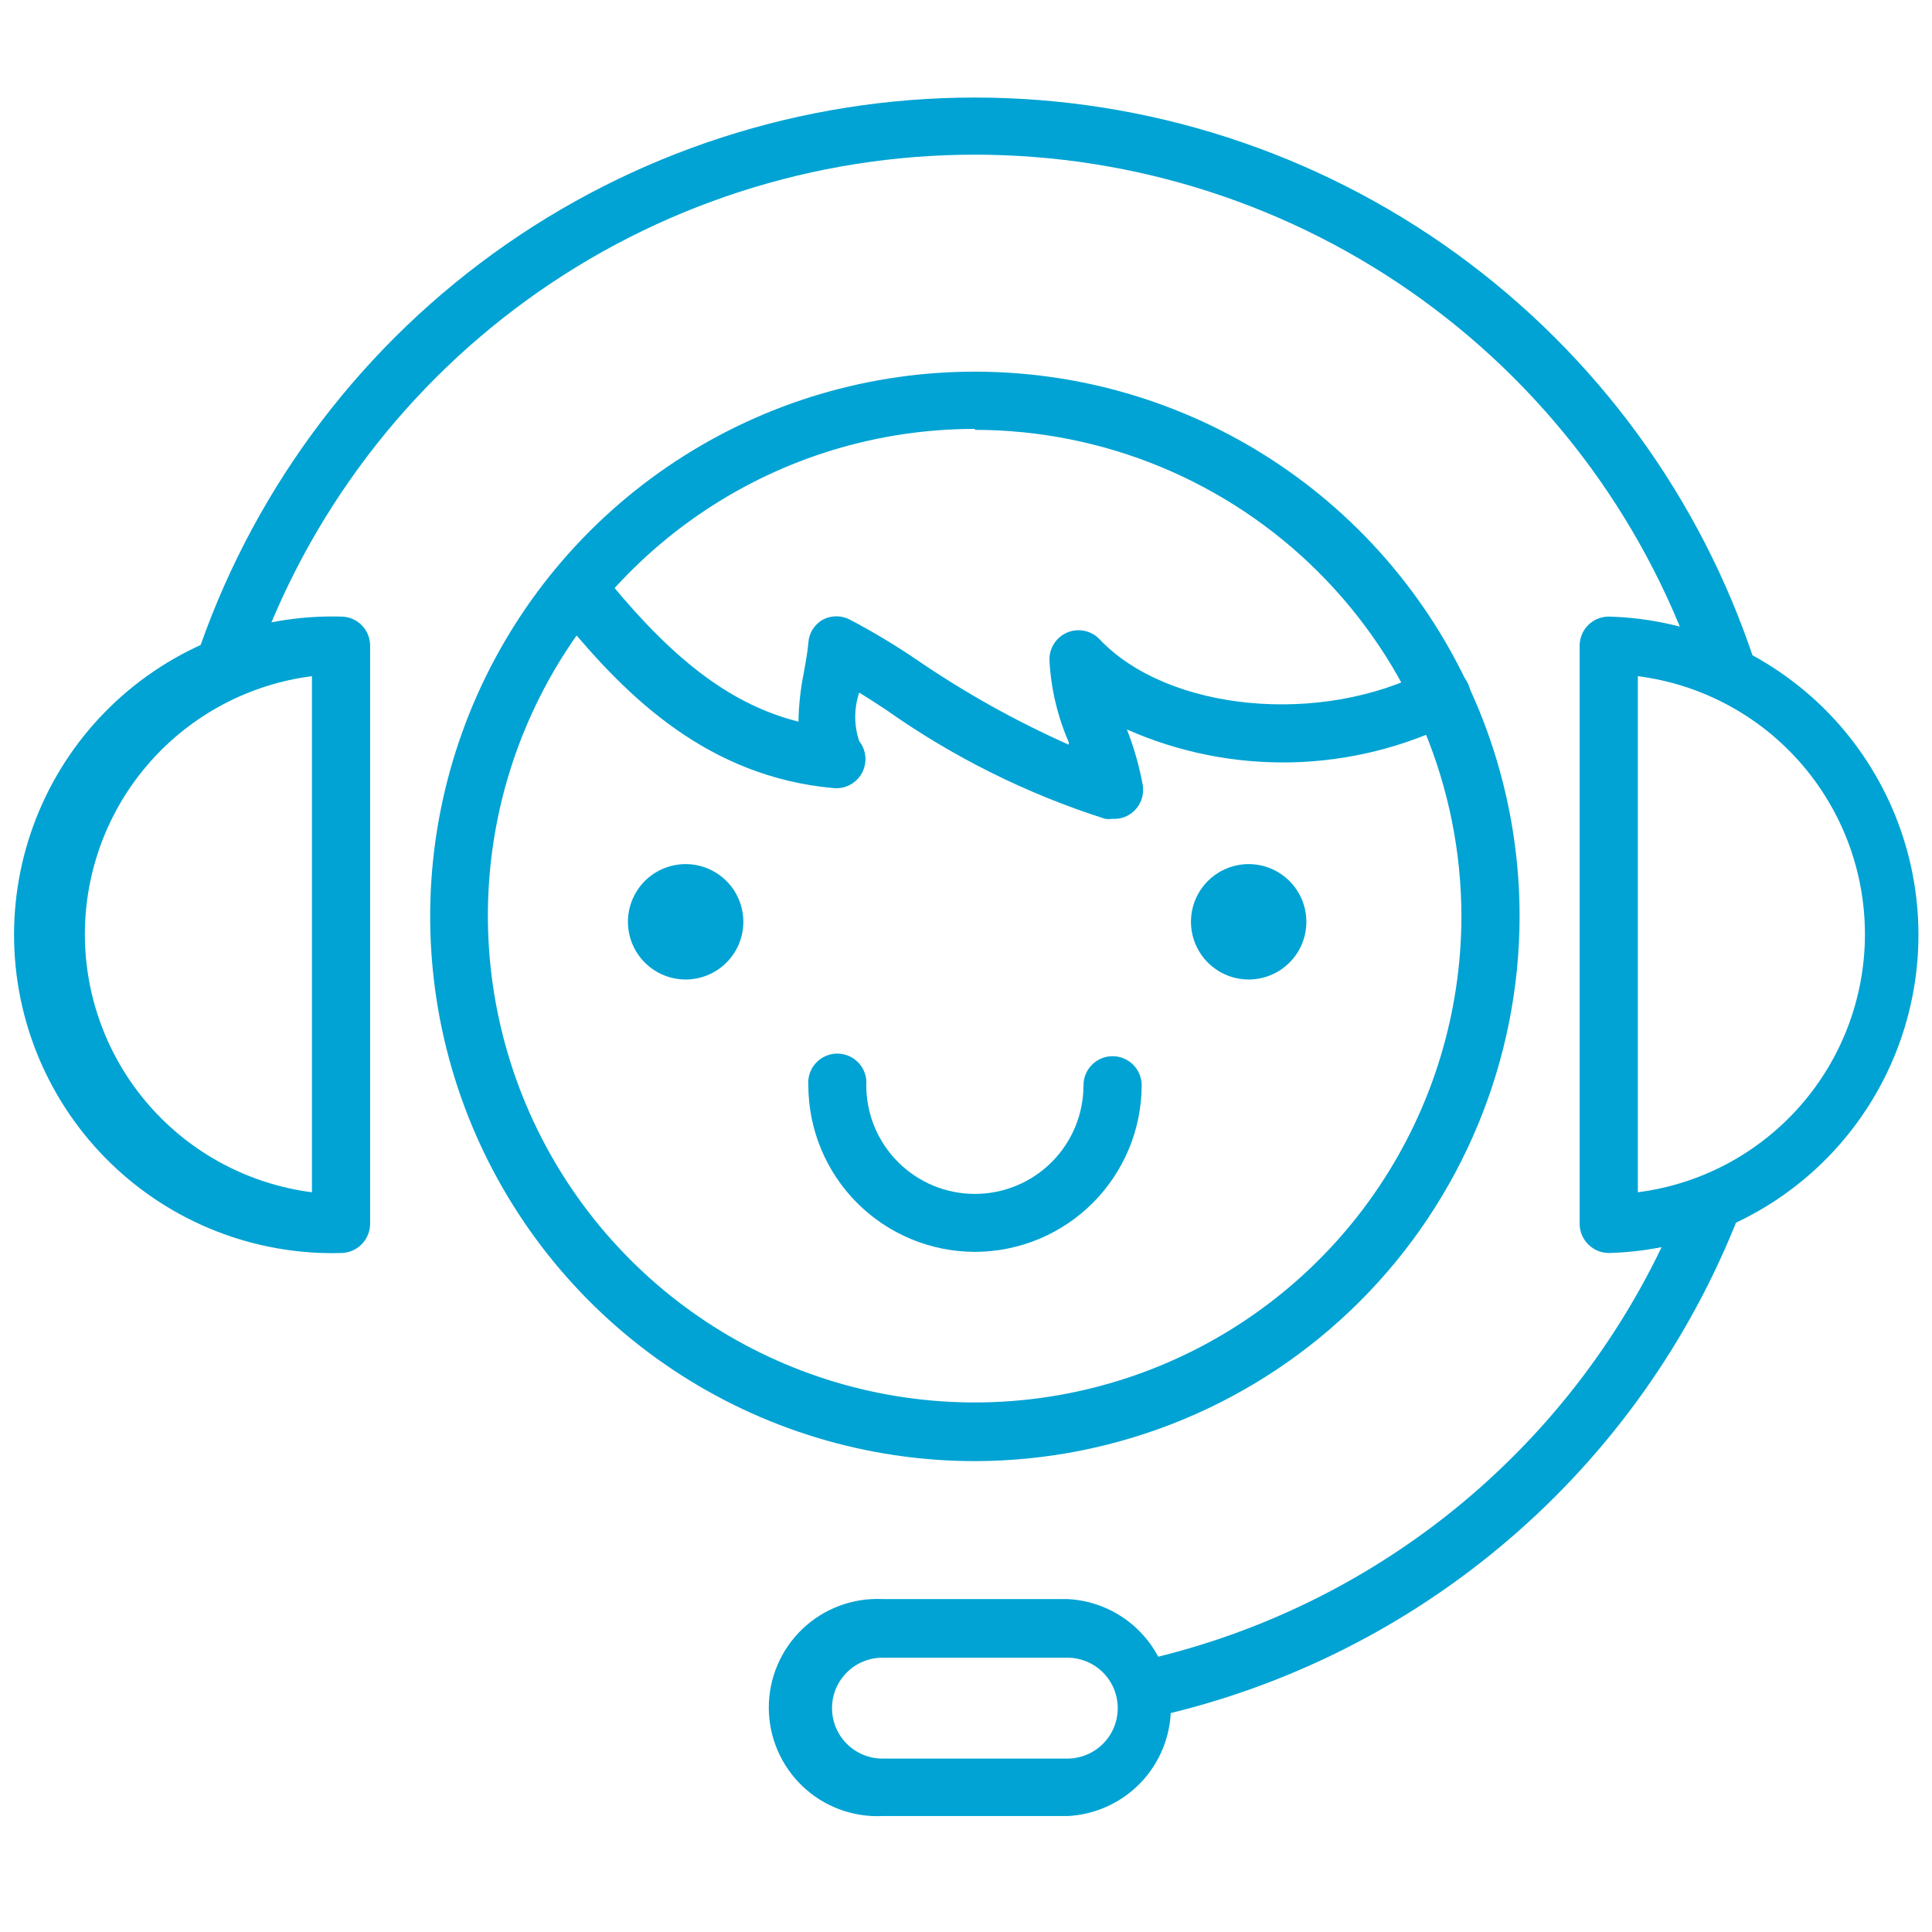 <svg width="70" height="70" viewBox="0 0 70 70" fill="none" xmlns="http://www.w3.org/2000/svg">
<path d="M58.288 45.399C58.009 45.397 57.742 45.285 57.545 45.088C57.348 44.891 57.236 44.624 57.234 44.345V23.394C57.234 23.114 57.345 22.846 57.543 22.648C57.74 22.451 58.009 22.34 58.288 22.34C61.292 22.421 64.145 23.672 66.241 25.825C68.336 27.979 69.509 30.865 69.509 33.87C69.509 36.874 68.336 39.761 66.241 41.914C64.145 44.067 61.292 45.318 58.288 45.399ZM59.342 24.499V43.198C61.616 42.907 63.706 41.796 65.22 40.075C66.734 38.355 67.57 36.141 67.57 33.848C67.57 31.556 66.734 29.342 65.22 27.621C63.706 25.9 61.616 24.79 59.342 24.499Z" fill="#00A3D3"/>
<path d="M12.356 45.399C10.816 45.441 9.282 45.174 7.847 44.613C6.412 44.053 5.103 43.21 3.999 42.135C2.894 41.06 2.017 39.775 1.417 38.355C0.818 36.936 0.509 35.41 0.509 33.87C0.509 32.328 0.818 30.803 1.417 29.383C2.017 27.964 2.894 26.678 3.999 25.604C5.103 24.529 6.412 23.686 7.847 23.126C9.282 22.565 10.816 22.298 12.356 22.34C12.636 22.34 12.904 22.451 13.101 22.648C13.299 22.846 13.41 23.114 13.41 23.394V44.345C13.408 44.624 13.296 44.891 13.099 45.088C12.902 45.285 12.635 45.397 12.356 45.399ZM11.302 24.499C9.028 24.79 6.939 25.9 5.424 27.621C3.91 29.342 3.075 31.556 3.075 33.848C3.075 36.141 3.91 38.354 5.424 40.075C6.939 41.796 9.028 42.906 11.302 43.198V24.499Z" fill="#00A3D3"/>
<path d="M38.671 65.799H31.973C31.442 65.824 30.91 65.74 30.412 65.554C29.913 65.368 29.458 65.082 29.073 64.715C28.688 64.347 28.382 63.905 28.172 63.416C27.963 62.927 27.855 62.4 27.855 61.868C27.855 61.336 27.963 60.809 28.172 60.32C28.382 59.831 28.688 59.389 29.073 59.021C29.458 58.654 29.913 58.368 30.412 58.182C30.91 57.995 31.442 57.912 31.973 57.937H38.671C39.682 57.984 40.636 58.419 41.335 59.151C42.033 59.883 42.423 60.856 42.423 61.868C42.423 62.88 42.033 63.853 41.335 64.585C40.636 65.317 39.682 65.752 38.671 65.799ZM31.973 60.062C31.488 60.062 31.024 60.254 30.681 60.597C30.338 60.94 30.146 61.404 30.146 61.889C30.146 62.374 30.338 62.839 30.681 63.181C31.024 63.524 31.488 63.717 31.973 63.717H38.671C39.156 63.717 39.62 63.524 39.963 63.181C40.306 62.839 40.498 62.374 40.498 61.889C40.498 61.404 40.306 60.94 39.963 60.597C39.62 60.254 39.156 60.062 38.671 60.062H31.973Z" fill="#00A3D3"/>
<path d="M8.064 25.366C7.95 25.367 7.838 25.347 7.732 25.306C7.468 25.219 7.249 25.03 7.123 24.782C6.997 24.534 6.975 24.245 7.061 23.98C9.019 18.032 12.805 12.853 17.878 9.181C22.952 5.51 29.055 3.534 35.318 3.534C41.58 3.534 47.683 5.51 52.757 9.181C57.831 12.853 61.617 18.032 63.575 23.98C63.638 24.238 63.602 24.511 63.473 24.743C63.344 24.976 63.132 25.151 62.88 25.234C62.627 25.317 62.352 25.301 62.111 25.19C61.87 25.079 61.679 24.881 61.577 24.635C59.764 19.1 56.249 14.28 51.533 10.862C46.817 7.444 41.142 5.604 35.318 5.604C29.494 5.604 23.818 7.444 19.102 10.862C14.386 14.28 10.871 19.1 9.058 24.635C8.99 24.846 8.858 25.03 8.679 25.161C8.501 25.292 8.285 25.364 8.064 25.366Z" fill="#00A3D3"/>
<path d="M41.68 62.221C41.426 62.212 41.184 62.113 40.998 61.941C40.812 61.769 40.694 61.535 40.666 61.283C40.638 61.031 40.702 60.777 40.846 60.569C40.99 60.36 41.205 60.21 41.45 60.147C45.845 59.149 49.928 57.089 53.342 54.148C56.755 51.206 59.397 47.473 61.033 43.275C61.136 43.014 61.338 42.806 61.594 42.694C61.851 42.582 62.142 42.577 62.402 42.68C62.662 42.782 62.871 42.984 62.983 43.241C63.094 43.498 63.099 43.788 62.997 44.048C61.23 48.57 58.38 52.589 54.697 55.753C51.015 58.917 46.612 61.129 41.875 62.195C41.811 62.21 41.746 62.218 41.68 62.221Z" fill="#00A3D3"/>
<path d="M35.322 52.939C31.419 52.939 27.603 51.781 24.357 49.612C21.112 47.444 18.582 44.361 17.088 40.755C15.594 37.149 15.204 33.181 15.965 29.352C16.727 25.524 18.606 22.007 21.366 19.247C24.127 16.487 27.643 14.607 31.472 13.845C35.3 13.084 39.268 13.475 42.875 14.969C46.481 16.462 49.563 18.992 51.732 22.238C53.901 25.483 55.058 29.299 55.058 33.203C55.051 38.435 52.97 43.451 49.27 47.151C45.57 50.85 40.554 52.932 35.322 52.939ZM35.322 15.54C31.834 15.539 28.425 16.571 25.524 18.507C22.623 20.442 20.361 23.195 19.024 26.416C17.687 29.637 17.335 33.182 18.013 36.603C18.69 40.024 20.367 43.168 22.831 45.636C25.294 48.104 28.434 49.787 31.854 50.471C35.274 51.155 38.82 50.81 42.043 49.479C45.267 48.149 48.024 45.892 49.965 42.995C51.906 40.098 52.945 36.69 52.95 33.203C52.946 28.529 51.087 24.047 47.782 20.742C44.477 17.437 39.996 15.579 35.322 15.574V15.54Z" fill="#00A3D3"/>
<path d="M24.842 35.489C24.428 35.489 24.023 35.367 23.679 35.136C23.335 34.906 23.067 34.579 22.909 34.197C22.751 33.814 22.71 33.393 22.792 32.987C22.873 32.582 23.073 32.209 23.366 31.917C23.66 31.625 24.033 31.427 24.439 31.347C24.845 31.267 25.266 31.31 25.648 31.469C26.03 31.629 26.356 31.898 26.585 32.243C26.813 32.588 26.935 32.993 26.933 33.407C26.931 33.96 26.709 34.49 26.317 34.88C25.926 35.27 25.395 35.489 24.842 35.489Z" fill="#00A3D3"/>
<path d="M45.241 35.489C44.827 35.489 44.423 35.367 44.079 35.136C43.735 34.906 43.467 34.579 43.309 34.197C43.151 33.814 43.11 33.393 43.191 32.987C43.273 32.582 43.472 32.209 43.766 31.917C44.059 31.625 44.432 31.427 44.839 31.347C45.245 31.267 45.665 31.31 46.047 31.469C46.429 31.629 46.755 31.898 46.984 32.243C47.213 32.588 47.334 32.993 47.332 33.407C47.33 33.96 47.109 34.49 46.717 34.88C46.325 35.27 45.794 35.489 45.241 35.489Z" fill="#00A3D3"/>
<path d="M35.322 45.357C33.722 45.355 32.189 44.718 31.057 43.587C29.926 42.456 29.29 40.922 29.287 39.322C29.274 39.176 29.292 39.03 29.338 38.891C29.385 38.752 29.46 38.625 29.559 38.517C29.658 38.409 29.778 38.322 29.912 38.263C30.046 38.204 30.191 38.174 30.337 38.174C30.483 38.174 30.628 38.204 30.762 38.263C30.896 38.322 31.016 38.409 31.115 38.517C31.214 38.625 31.289 38.752 31.336 38.891C31.383 39.03 31.4 39.176 31.387 39.322C31.387 40.366 31.801 41.367 32.539 42.105C33.277 42.843 34.278 43.258 35.322 43.258C36.366 43.258 37.367 42.843 38.105 42.105C38.843 41.367 39.257 40.366 39.257 39.322C39.257 39.043 39.368 38.775 39.566 38.577C39.764 38.379 40.032 38.268 40.311 38.268C40.591 38.268 40.859 38.379 41.057 38.577C41.254 38.775 41.365 39.043 41.365 39.322C41.361 40.923 40.722 42.457 39.59 43.588C38.457 44.719 36.923 45.355 35.322 45.357Z" fill="#00A3D3"/>
<path d="M40.311 29.667C40.221 29.68 40.13 29.68 40.039 29.667C37.206 28.765 34.528 27.432 32.101 25.715C31.761 25.494 31.438 25.281 31.132 25.094C30.938 25.665 30.938 26.283 31.132 26.854C31.259 27.016 31.337 27.213 31.354 27.419C31.37 27.625 31.326 27.832 31.227 28.013C31.127 28.194 30.976 28.342 30.793 28.438C30.61 28.535 30.402 28.575 30.197 28.554C25.675 28.146 22.751 25.29 20.49 22.544C20.398 22.437 20.328 22.312 20.284 22.177C20.24 22.043 20.223 21.9 20.235 21.759C20.245 21.618 20.284 21.48 20.349 21.354C20.413 21.227 20.501 21.115 20.609 21.023C20.717 20.931 20.842 20.861 20.976 20.817C21.111 20.773 21.253 20.756 21.394 20.767C21.68 20.79 21.945 20.924 22.131 21.142C24.502 24.015 26.559 25.545 28.93 26.148C28.94 25.549 29.006 24.951 29.126 24.363C29.194 23.972 29.262 23.615 29.287 23.301C29.296 23.126 29.349 22.957 29.442 22.808C29.534 22.66 29.662 22.537 29.814 22.451C29.965 22.371 30.133 22.33 30.303 22.33C30.473 22.33 30.641 22.371 30.792 22.451C31.635 22.893 32.453 23.384 33.239 23.921C34.971 25.105 36.806 26.129 38.722 26.981V26.888C38.316 25.957 38.081 24.961 38.025 23.947C38.013 23.732 38.067 23.519 38.18 23.336C38.292 23.153 38.458 23.009 38.655 22.923C38.852 22.837 39.071 22.813 39.282 22.855C39.493 22.897 39.686 23.002 39.835 23.157C42.309 25.783 47.884 26.31 51.735 24.287C51.982 24.155 52.271 24.127 52.538 24.208C52.806 24.289 53.031 24.474 53.163 24.72C53.295 24.967 53.323 25.256 53.242 25.524C53.16 25.792 52.976 26.017 52.729 26.148C50.889 27.069 48.868 27.572 46.811 27.621C44.754 27.669 42.711 27.262 40.83 26.429C41.082 27.072 41.273 27.738 41.399 28.418C41.433 28.593 41.422 28.773 41.367 28.943C41.312 29.112 41.215 29.265 41.085 29.387C40.982 29.485 40.861 29.56 40.727 29.608C40.594 29.657 40.453 29.677 40.311 29.667Z" fill="#00A3D3"/>
</svg>
